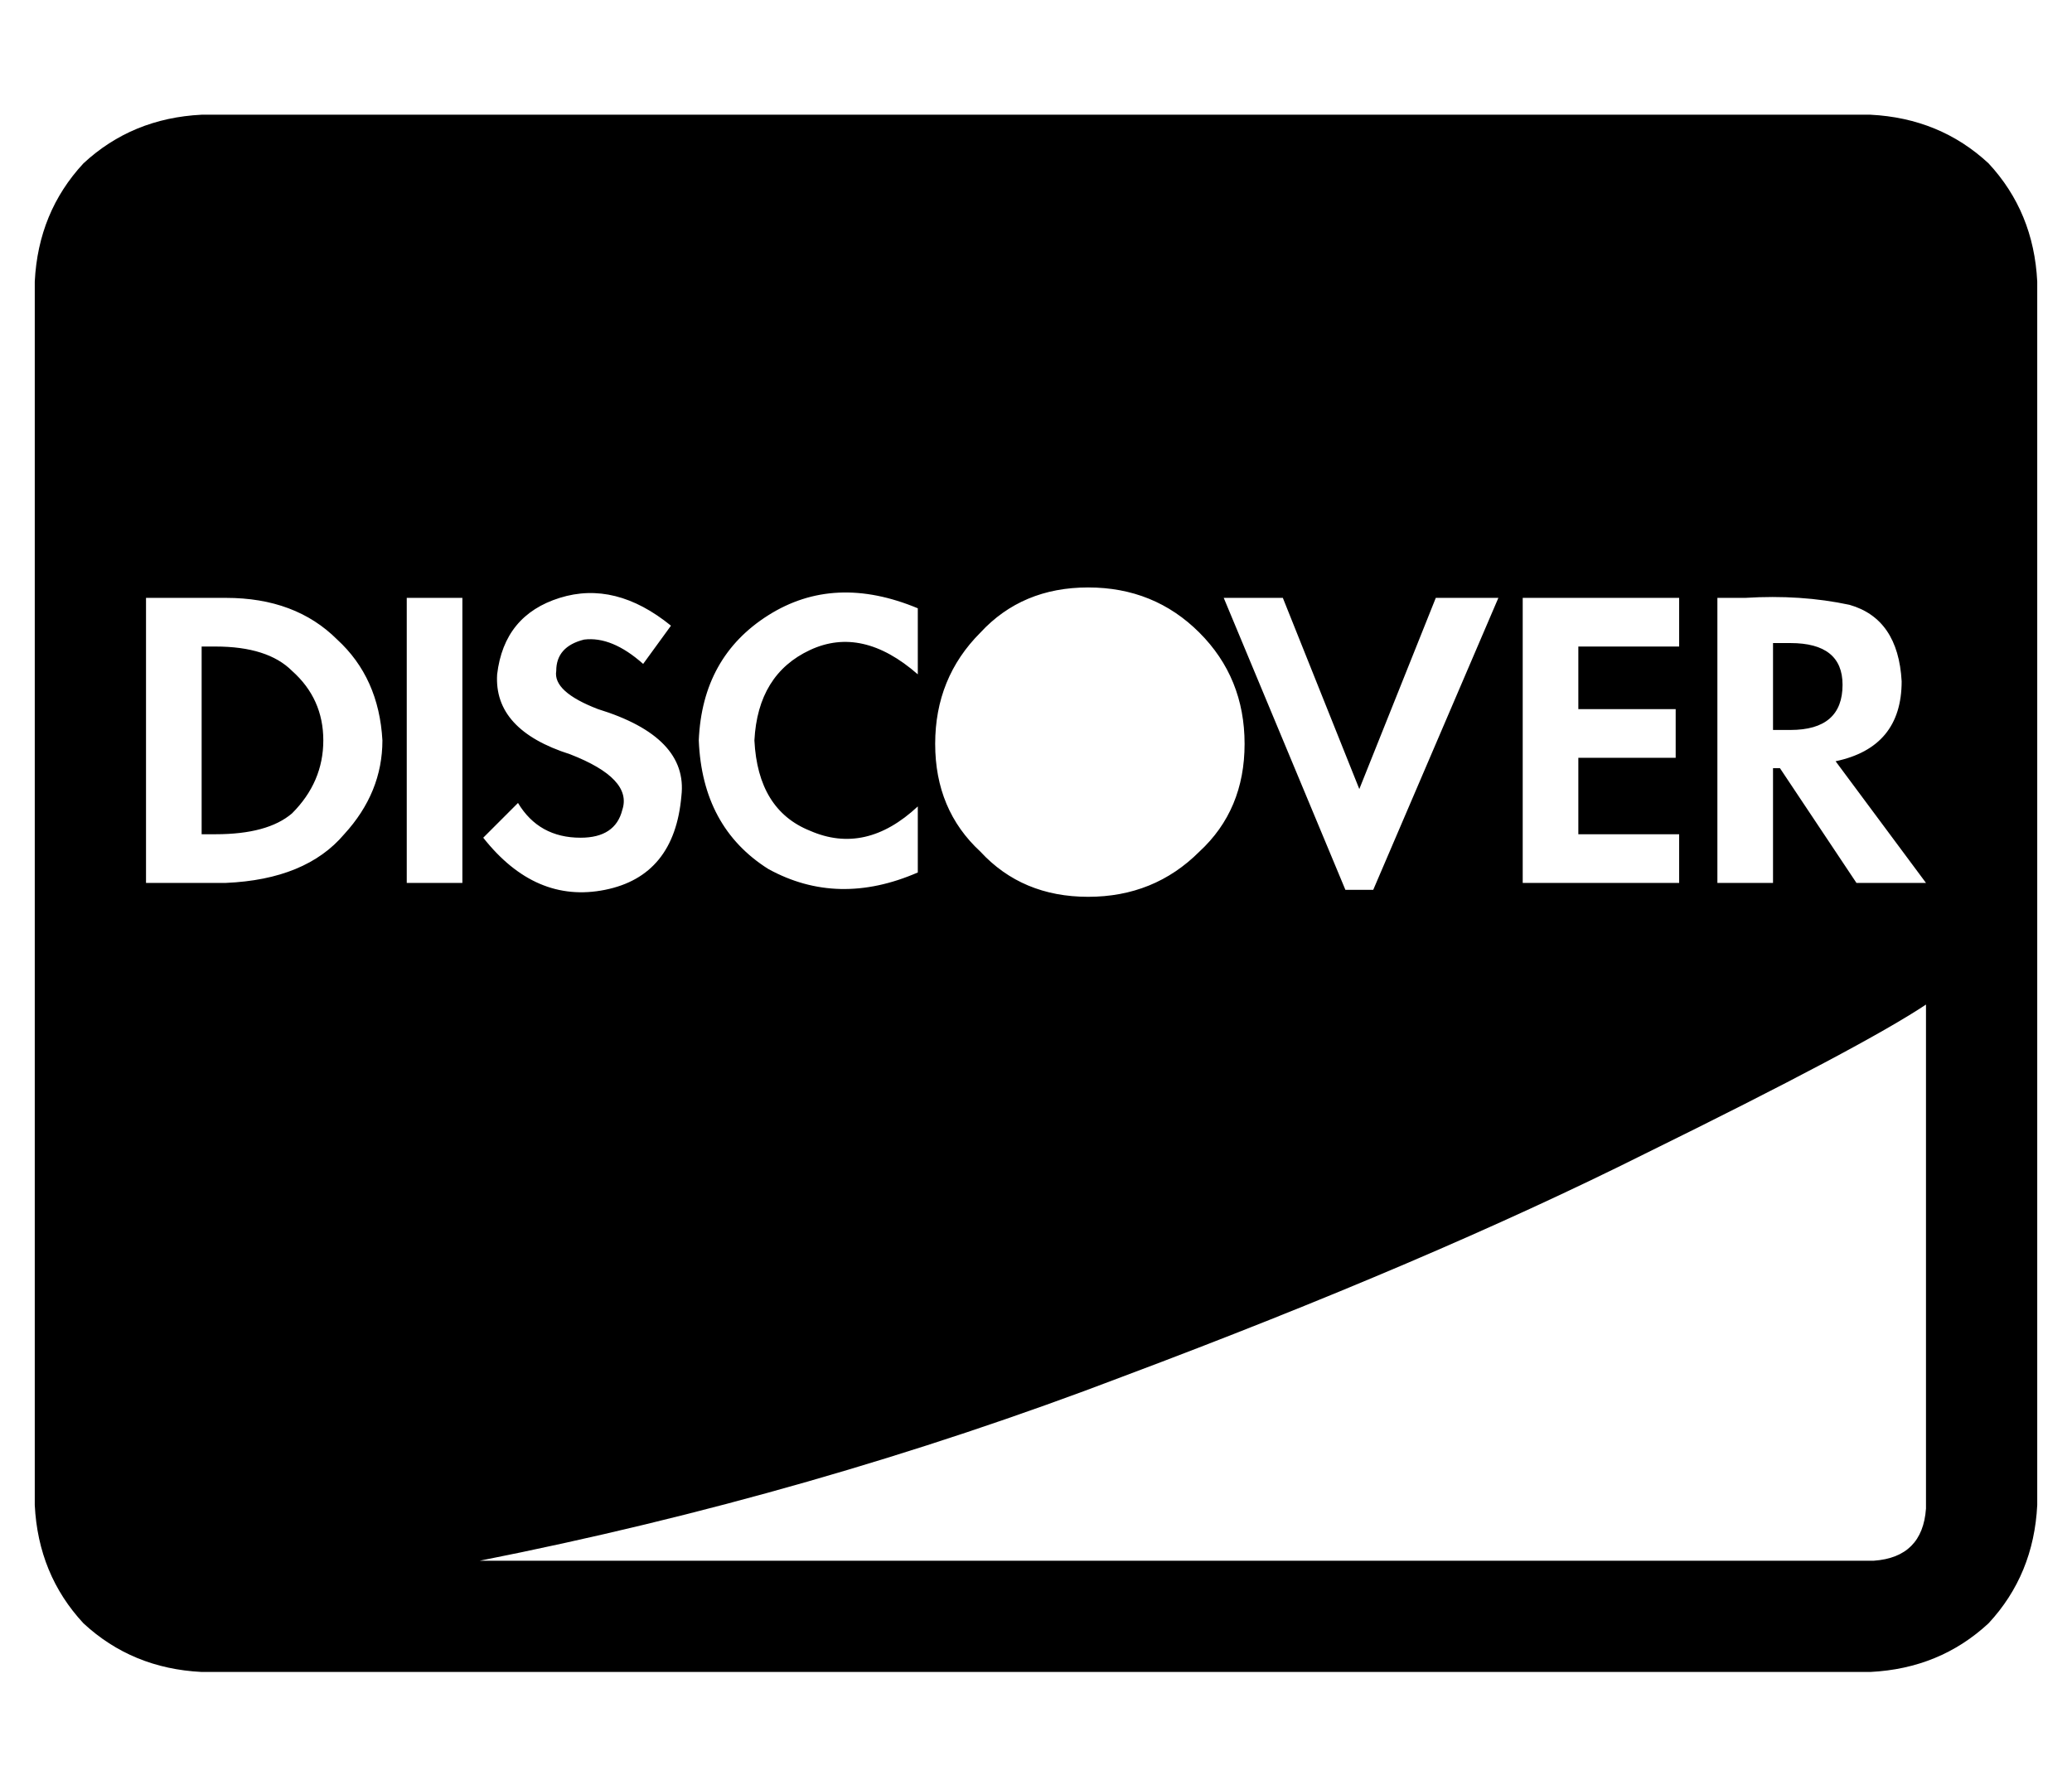 <?xml version="1.0" standalone="no"?>
<!DOCTYPE svg PUBLIC "-//W3C//DTD SVG 1.1//EN" "http://www.w3.org/Graphics/SVG/1.1/DTD/svg11.dtd" >
<svg xmlns="http://www.w3.org/2000/svg" xmlns:xlink="http://www.w3.org/1999/xlink" version="1.1" viewBox="-10 -40 596 512">
   <path fill="currentColor"
d="M520 157q0 -12 -15 -12h-5v0v25v0h5v0q15 0 15 -13v0zM528 -7h-480h480h-480q-20 1 -34 14q-13 14 -14 34v352v0q1 20 14 34q14 13 34 14h480v0q20 -1 34 -14q13 -14 14 -34v-352v0q-1 -20 -14 -34q-14 -13 -34 -14v0zM484 132h8v0v0q16 -1 30 2v0v0q14 4 15 22
q0 19 -19 23l26 35v0h-20v0l-22 -33v0h-2v0v33v0h-16v-82zM428 132h45h-45h45v14v0h-29v0v18v0h28v0v14v0h-28v0v22v0h29v0v14v0h-45v-82zM359 132l22 55l-22 -55l22 55l22 -55v0h18v0l-36 84v0h-8v0l-35 -84h17zM303 129q19 0 32 13v0v0q13 13 13 32t-13 31q-13 13 -32 13
t-31 -13q-13 -12 -13 -31t13 -32q12 -13 31 -13v0zM254 135v19v-19v19q-16 -14 -31 -7t-16 26q1 20 16 26q16 7 31 -7v19v0q-23 10 -43 -1q-19 -12 -20 -37q1 -24 20 -36t43 -2v0zM157 201q10 0 12 -8v0v0q3 -9 -15 -16q-22 -7 -21 -23q2 -17 18 -22t32 8l-8 11v0
q-9 -8 -17 -7q-8 2 -8 9q-1 6 12 11q26 8 24 25q-2 23 -22 27t-35 -15l10 -10v0q6 10 18 10v0zM55 214h-23h23h-23v-82v0h23v0q20 0 32 12q12 11 13 29q0 15 -11 27q-11 13 -34 14v0zM123 214h-16h16h-16v-82v0h16v82zM544 394q-1 14 -15 15h-401v0q96 -19 185 -53
q88 -33 150 -64q63 -31 81 -43v145zM74 153q-7 -7 -22 -7h-4v0v54v0h4v0q15 0 22 -6q9 -9 9 -21t-9 -20v0z" />
</svg>
